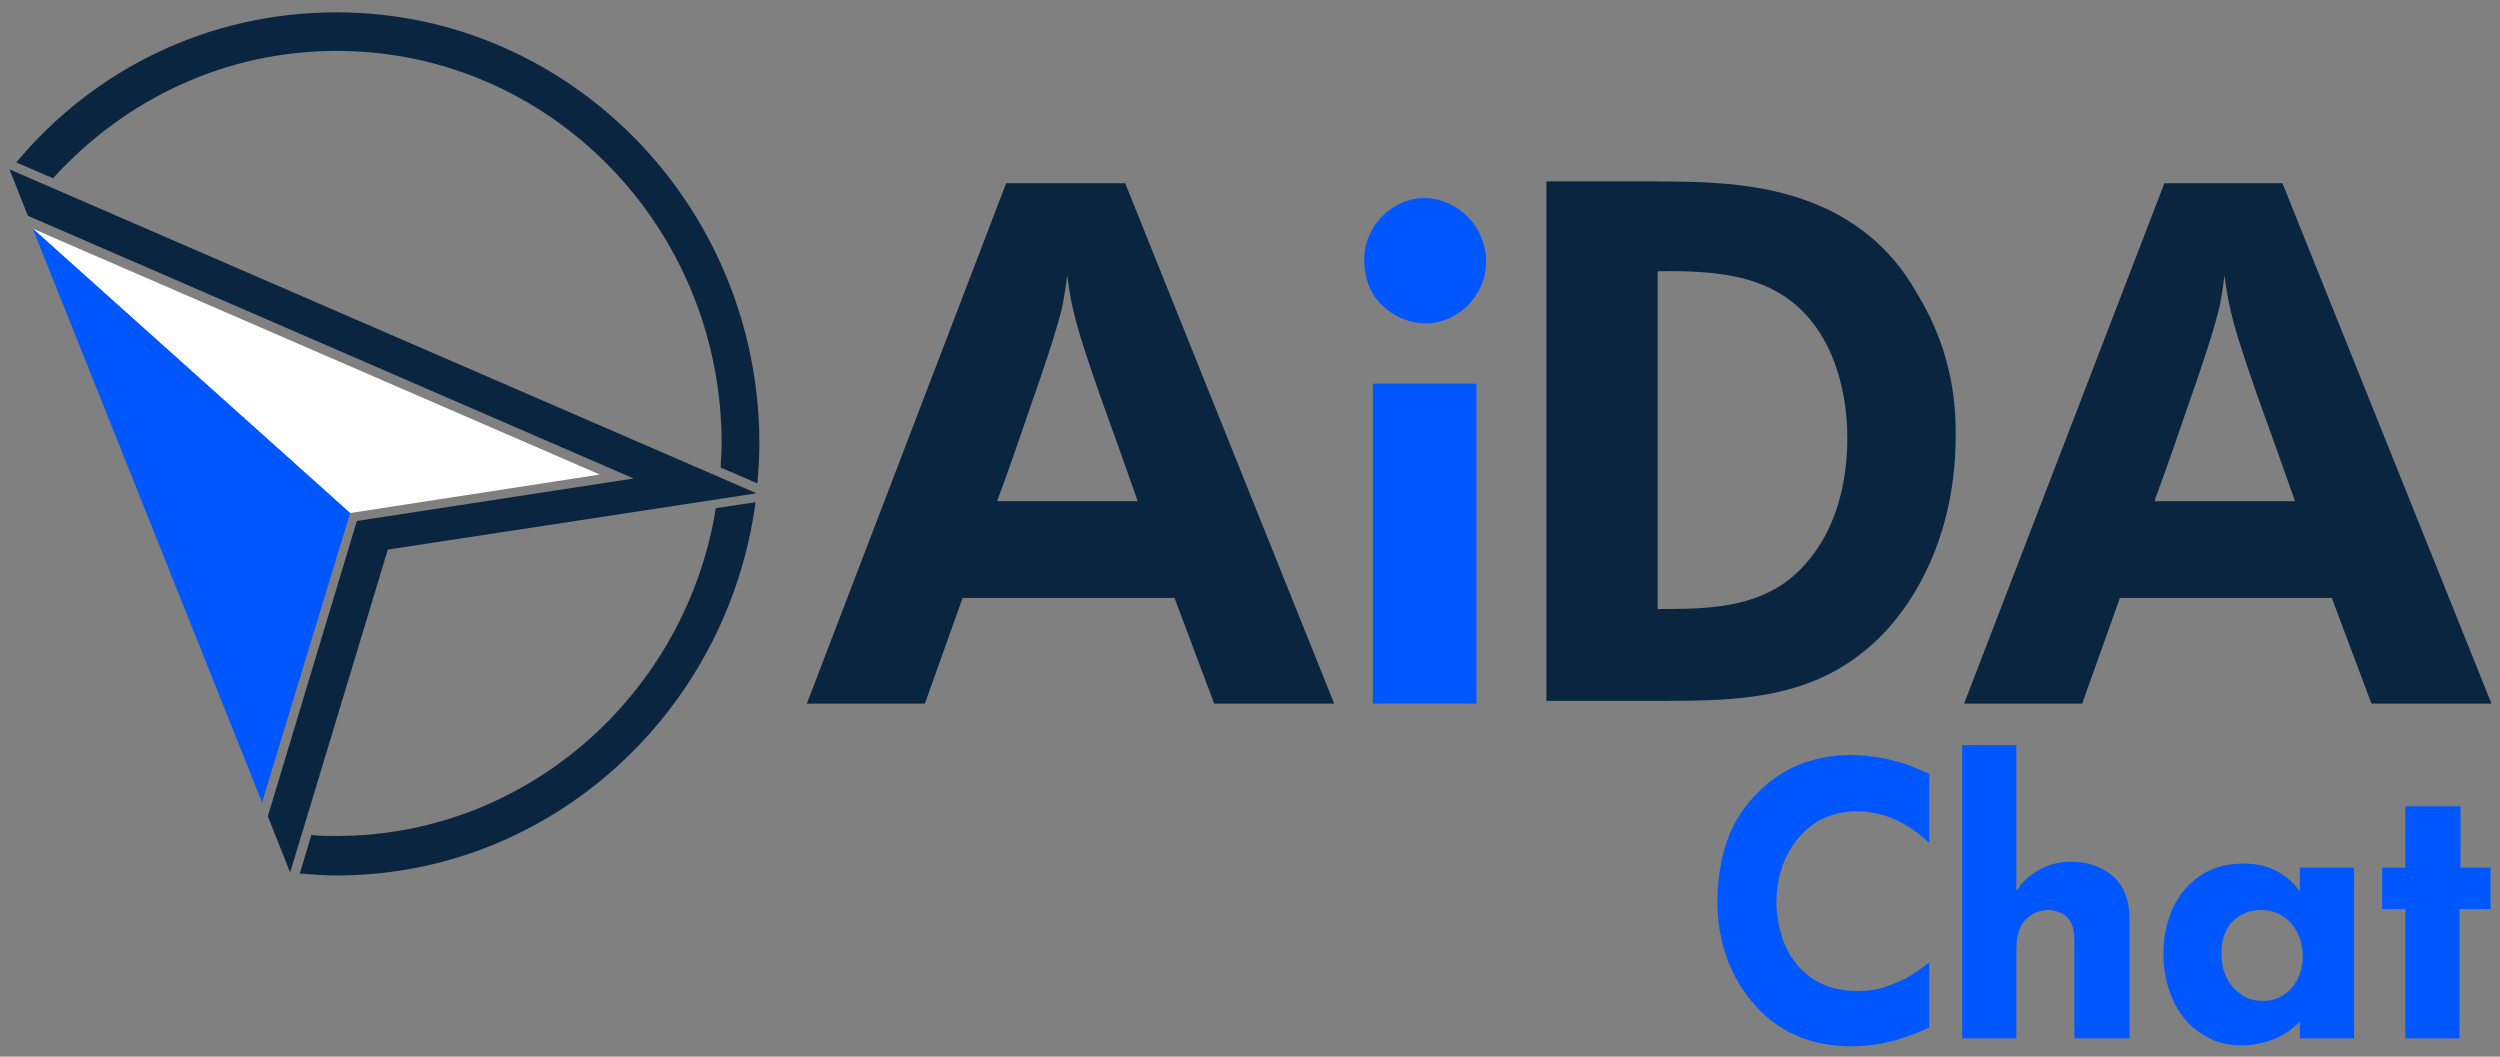 <svg width="97" height="41" viewBox="0 0 97 41" fill="none" xmlns="http://www.w3.org/2000/svg">
<rect x="0" y="0" width="97" height="41" fill="#808080" stroke="none"/>
<path fill-rule="evenodd" clip-rule="evenodd" d="M29.315 19.485C28.226 27.646 21.356 33.968 13.059 33.968C12.571 33.968 12.12 33.93 11.632 33.892L12.082 32.398C12.42 32.436 12.721 32.436 13.059 32.436C20.455 32.436 26.612 26.918 27.776 19.715L29.315 19.485Z" fill="#092540"/>
<path fill-rule="evenodd" clip-rule="evenodd" d="M13.059 0.479C22.107 0.479 29.465 7.989 29.465 17.224C29.465 17.722 29.428 18.258 29.39 18.756L27.963 18.143C27.963 17.837 28.001 17.53 28.001 17.224C28.001 8.794 21.318 1.974 13.059 1.974C8.704 1.974 4.799 3.889 2.058 6.917L0.632 6.303C3.635 2.702 8.065 0.479 13.059 0.479Z" fill="#092540"/>
<path fill-rule="evenodd" clip-rule="evenodd" d="M15.048 21.324L29.353 19.14L0.369 6.572L1.082 8.373L24.585 18.565L13.847 20.213L10.393 31.669L11.257 33.853L15.048 21.324Z" fill="#092540"/>
<path fill-rule="evenodd" clip-rule="evenodd" d="M13.584 19.906L23.27 18.412L1.27 8.871L13.584 19.906Z" fill="white"/>
<path fill-rule="evenodd" clip-rule="evenodd" d="M1.27 8.871L10.168 31.133L13.584 19.906L1.27 8.871Z" fill="#0057FF"/>
<path fill-rule="evenodd" clip-rule="evenodd" d="M39.039 7.108L31.305 27.301H35.885L37.349 23.201H45.572L47.111 27.301H51.766L43.657 7.108H39.039ZM38.701 19.408C39.189 18.105 39.64 16.764 40.09 15.461C40.428 14.503 40.991 12.856 41.217 11.898C41.292 11.515 41.367 11.055 41.404 10.672C41.592 12.089 41.78 12.741 42.681 15.346C43.169 16.687 43.657 18.067 44.145 19.446H38.701V19.408Z" fill="#092540"/>
<path d="M57.285 14.886H53.268V27.301H57.285V14.886Z" fill="#0057FF"/>
<path fill-rule="evenodd" clip-rule="evenodd" d="M53.606 11.821C54.207 12.434 54.958 12.549 55.295 12.549C56.572 12.549 57.661 11.476 57.661 10.135C57.661 8.832 56.609 7.721 55.295 7.683C54.019 7.683 52.93 8.756 52.93 10.097C52.93 10.748 53.155 11.4 53.606 11.821Z" fill="#0057FF"/>
<path fill-rule="evenodd" clip-rule="evenodd" d="M60 7V27.193H64.618C67.321 27.193 70.062 27.116 72.314 25.277C73.704 24.204 75.881 21.445 75.881 16.886C75.881 15.813 75.806 13.744 74.417 11.445C73.929 10.602 73.028 9.146 70.888 8.111C68.673 7.077 66.345 7.038 64.017 7.038H60V7ZM64.317 10.525C66.495 10.487 68.222 10.678 69.536 11.713C71.601 13.361 71.676 16.273 71.676 16.962C71.676 20.181 70.287 21.905 69.161 22.672C67.734 23.63 65.932 23.63 64.317 23.63V10.525Z" fill="#092540"/>
<path fill-rule="evenodd" clip-rule="evenodd" d="M83.979 7.108L76.207 27.301H80.788L82.252 23.201H90.474L92.013 27.301H96.669L88.559 7.108H83.979ZM83.603 19.408C84.092 18.105 84.542 16.764 84.993 15.461C85.331 14.503 85.894 12.856 86.119 11.898C86.194 11.515 86.269 11.055 86.307 10.672C86.494 12.089 86.682 12.741 87.583 15.346C88.071 16.687 88.559 18.067 89.047 19.446H83.603V19.408Z" fill="#092540"/>
<path fill-rule="evenodd" clip-rule="evenodd" d="M74.856 30.022C74.593 29.907 74.293 29.792 74.03 29.677C73.054 29.332 72.115 29.294 71.777 29.294C71.477 29.294 70.613 29.332 69.787 29.677C69.112 29.945 68.511 30.405 68.023 30.941C67.61 31.401 67.385 31.784 67.272 32.014C66.821 32.895 66.634 34.007 66.634 34.965C66.634 37.417 67.835 38.834 68.548 39.448C69.787 40.559 71.327 40.597 71.852 40.597C73.317 40.597 74.405 40.061 74.856 39.869V37.34C74.668 37.493 74.48 37.608 74.33 37.723C73.805 38.106 73.129 38.298 72.866 38.375C72.49 38.451 72.228 38.451 72.078 38.451C70.088 38.451 69.374 37.072 69.149 36.382C68.961 35.769 68.924 35.271 68.924 35.041C68.924 33.202 69.9 32.244 70.538 31.861C71.139 31.516 71.777 31.478 72.04 31.478C73.504 31.478 74.48 32.359 74.856 32.704V30.022ZM76.132 28.91V40.291H78.235V36.957C78.235 36.42 78.272 35.884 78.76 35.539C78.873 35.463 79.098 35.309 79.474 35.309C79.737 35.309 79.849 35.386 79.962 35.424C80.525 35.693 80.487 36.267 80.487 36.804V40.291H82.627V35.922C82.627 35.501 82.627 35.118 82.477 34.735C82.177 33.853 81.238 33.432 80.375 33.432C79.286 33.432 78.648 34.045 78.385 34.351C78.347 34.428 78.31 34.505 78.235 34.543V28.91H76.132ZM89.235 34.581C89.085 34.39 88.935 34.198 88.71 34.045C88.034 33.508 87.32 33.508 87.02 33.508C86.232 33.508 85.556 33.738 84.955 34.313C83.979 35.271 83.941 36.574 83.941 37.034C83.941 38.336 84.504 39.716 85.743 40.291C86.269 40.559 86.795 40.559 86.982 40.559C87.846 40.559 88.522 40.214 88.784 40.022C88.935 39.907 89.085 39.792 89.235 39.639V40.291H91.338V33.662H89.235V34.581ZM87.733 35.309C88.71 35.309 89.348 36.114 89.348 37.11C89.348 38.03 88.747 38.834 87.808 38.834C87.358 38.834 87.058 38.681 86.945 38.566C86.644 38.375 86.194 37.915 86.194 36.995C86.194 36.765 86.194 36.267 86.57 35.807C86.982 35.348 87.508 35.309 87.733 35.309ZM95.467 31.286H93.327V33.662H92.426V35.271H93.327V40.291H95.43V35.271H96.631V33.662H95.467V31.286Z" fill="#0057FF"/>
</svg>
